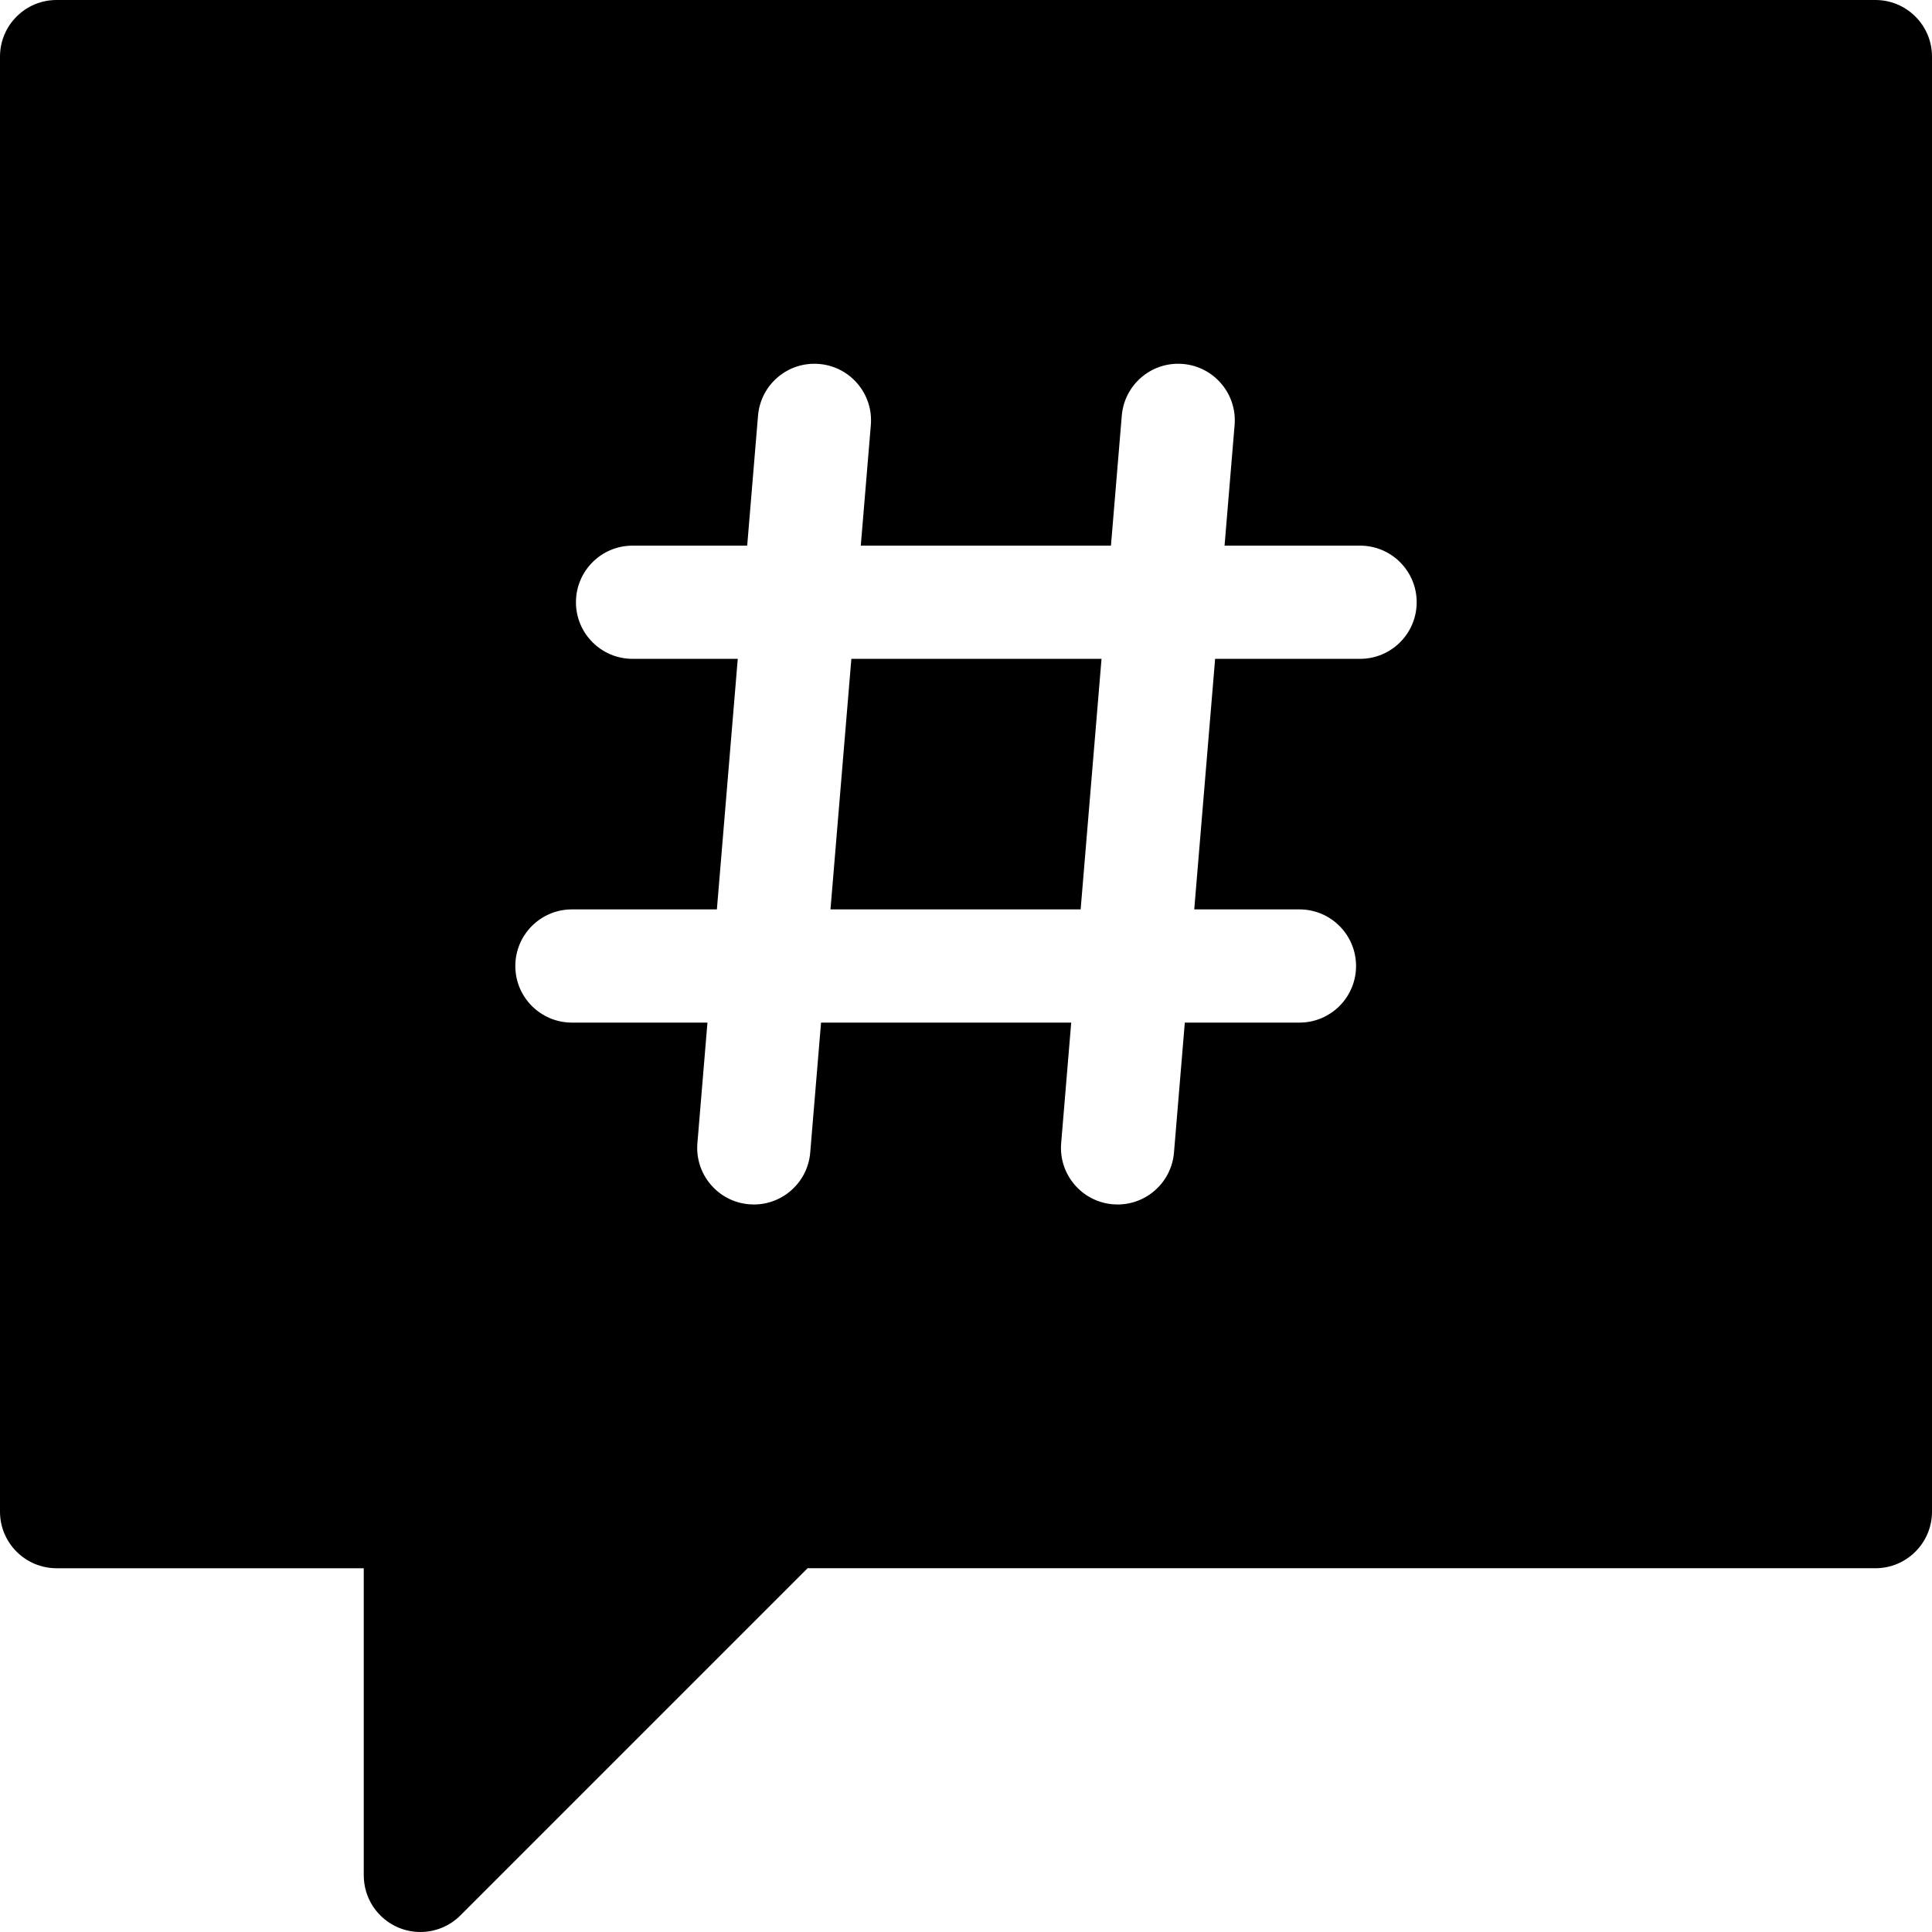 <?xml version="1.0" encoding="iso-8859-1"?>
<!-- Generator: Adobe Illustrator 19.0.0, SVG Export Plug-In . SVG Version: 6.00 Build 0)  -->
<svg version="1.1" id="Capa_1" xmlns="http://www.w3.org/2000/svg" xmlns:xlink="http://www.w3.org/1999/xlink" x="0px" y="0px"
	 viewBox="0 0 512 512" style="enable-background:new 0 0 512 512;" xml:space="preserve">
<g>
	<g>
		<polygon points="225.619,174.6 220.086,241 286.383,241 291.916,174.6 		"/>
	</g>
</g>
<g>
	<g>
		<path d="M497,0H15C6.716,0,0,6.716,0,15v385.601c0,8.284,6.716,15,15,15h81.4V497c0,6.066,3.654,11.537,9.26,13.858
			c1.855,0.769,3.805,1.142,5.737,1.142c3.903,0,7.74-1.523,10.609-4.394l92.007-92.006H497c8.284,0,15-6.716,15-15V15
			C512,6.716,505.284,0,497,0z M360.434,174.6H322.02l-5.533,66.4h27.881c8.284,0,15,6.716,15,15s-6.716,15-15,15h-30.381
			l-2.87,34.445c-0.652,7.832-7.211,13.756-14.932,13.756c-0.417,0-0.839-0.018-1.263-0.053c-8.255-0.688-14.39-7.938-13.702-16.193
			L283.883,271h-66.297l-2.87,34.445c-0.652,7.832-7.211,13.756-14.932,13.756c-0.417,0-0.839-0.018-1.263-0.053
			c-8.255-0.688-14.39-7.938-13.702-16.193L187.482,271h-35.915c-8.284,0-15-6.716-15-15s6.716-15,15-15h38.415l5.533-66.4h-27.881
			c-8.284,0-15-6.716-15-15s6.716-15,15-15h30.381l2.87-34.445c0.688-8.255,7.924-14.394,16.194-13.703
			c8.255,0.688,14.39,7.938,13.702,16.194l-2.663,31.954h66.297l2.87-34.445c0.689-8.255,7.918-14.394,16.194-13.703
			c8.255,0.688,14.39,7.938,13.702,16.194L324.52,144.6h35.914c8.284,0,15,6.716,15,15S368.718,174.6,360.434,174.6z"/>
	</g>
</g>
<g>
</g>
<g>
</g>
<g>
</g>
<g>
</g>
<g>
</g>
<g>
</g>
<g>
</g>
<g>
</g>
<g>
</g>
<g>
</g>
<g>
</g>
<g>
</g>
<g>
</g>
<g>
</g>
<g>
</g>
</svg>

